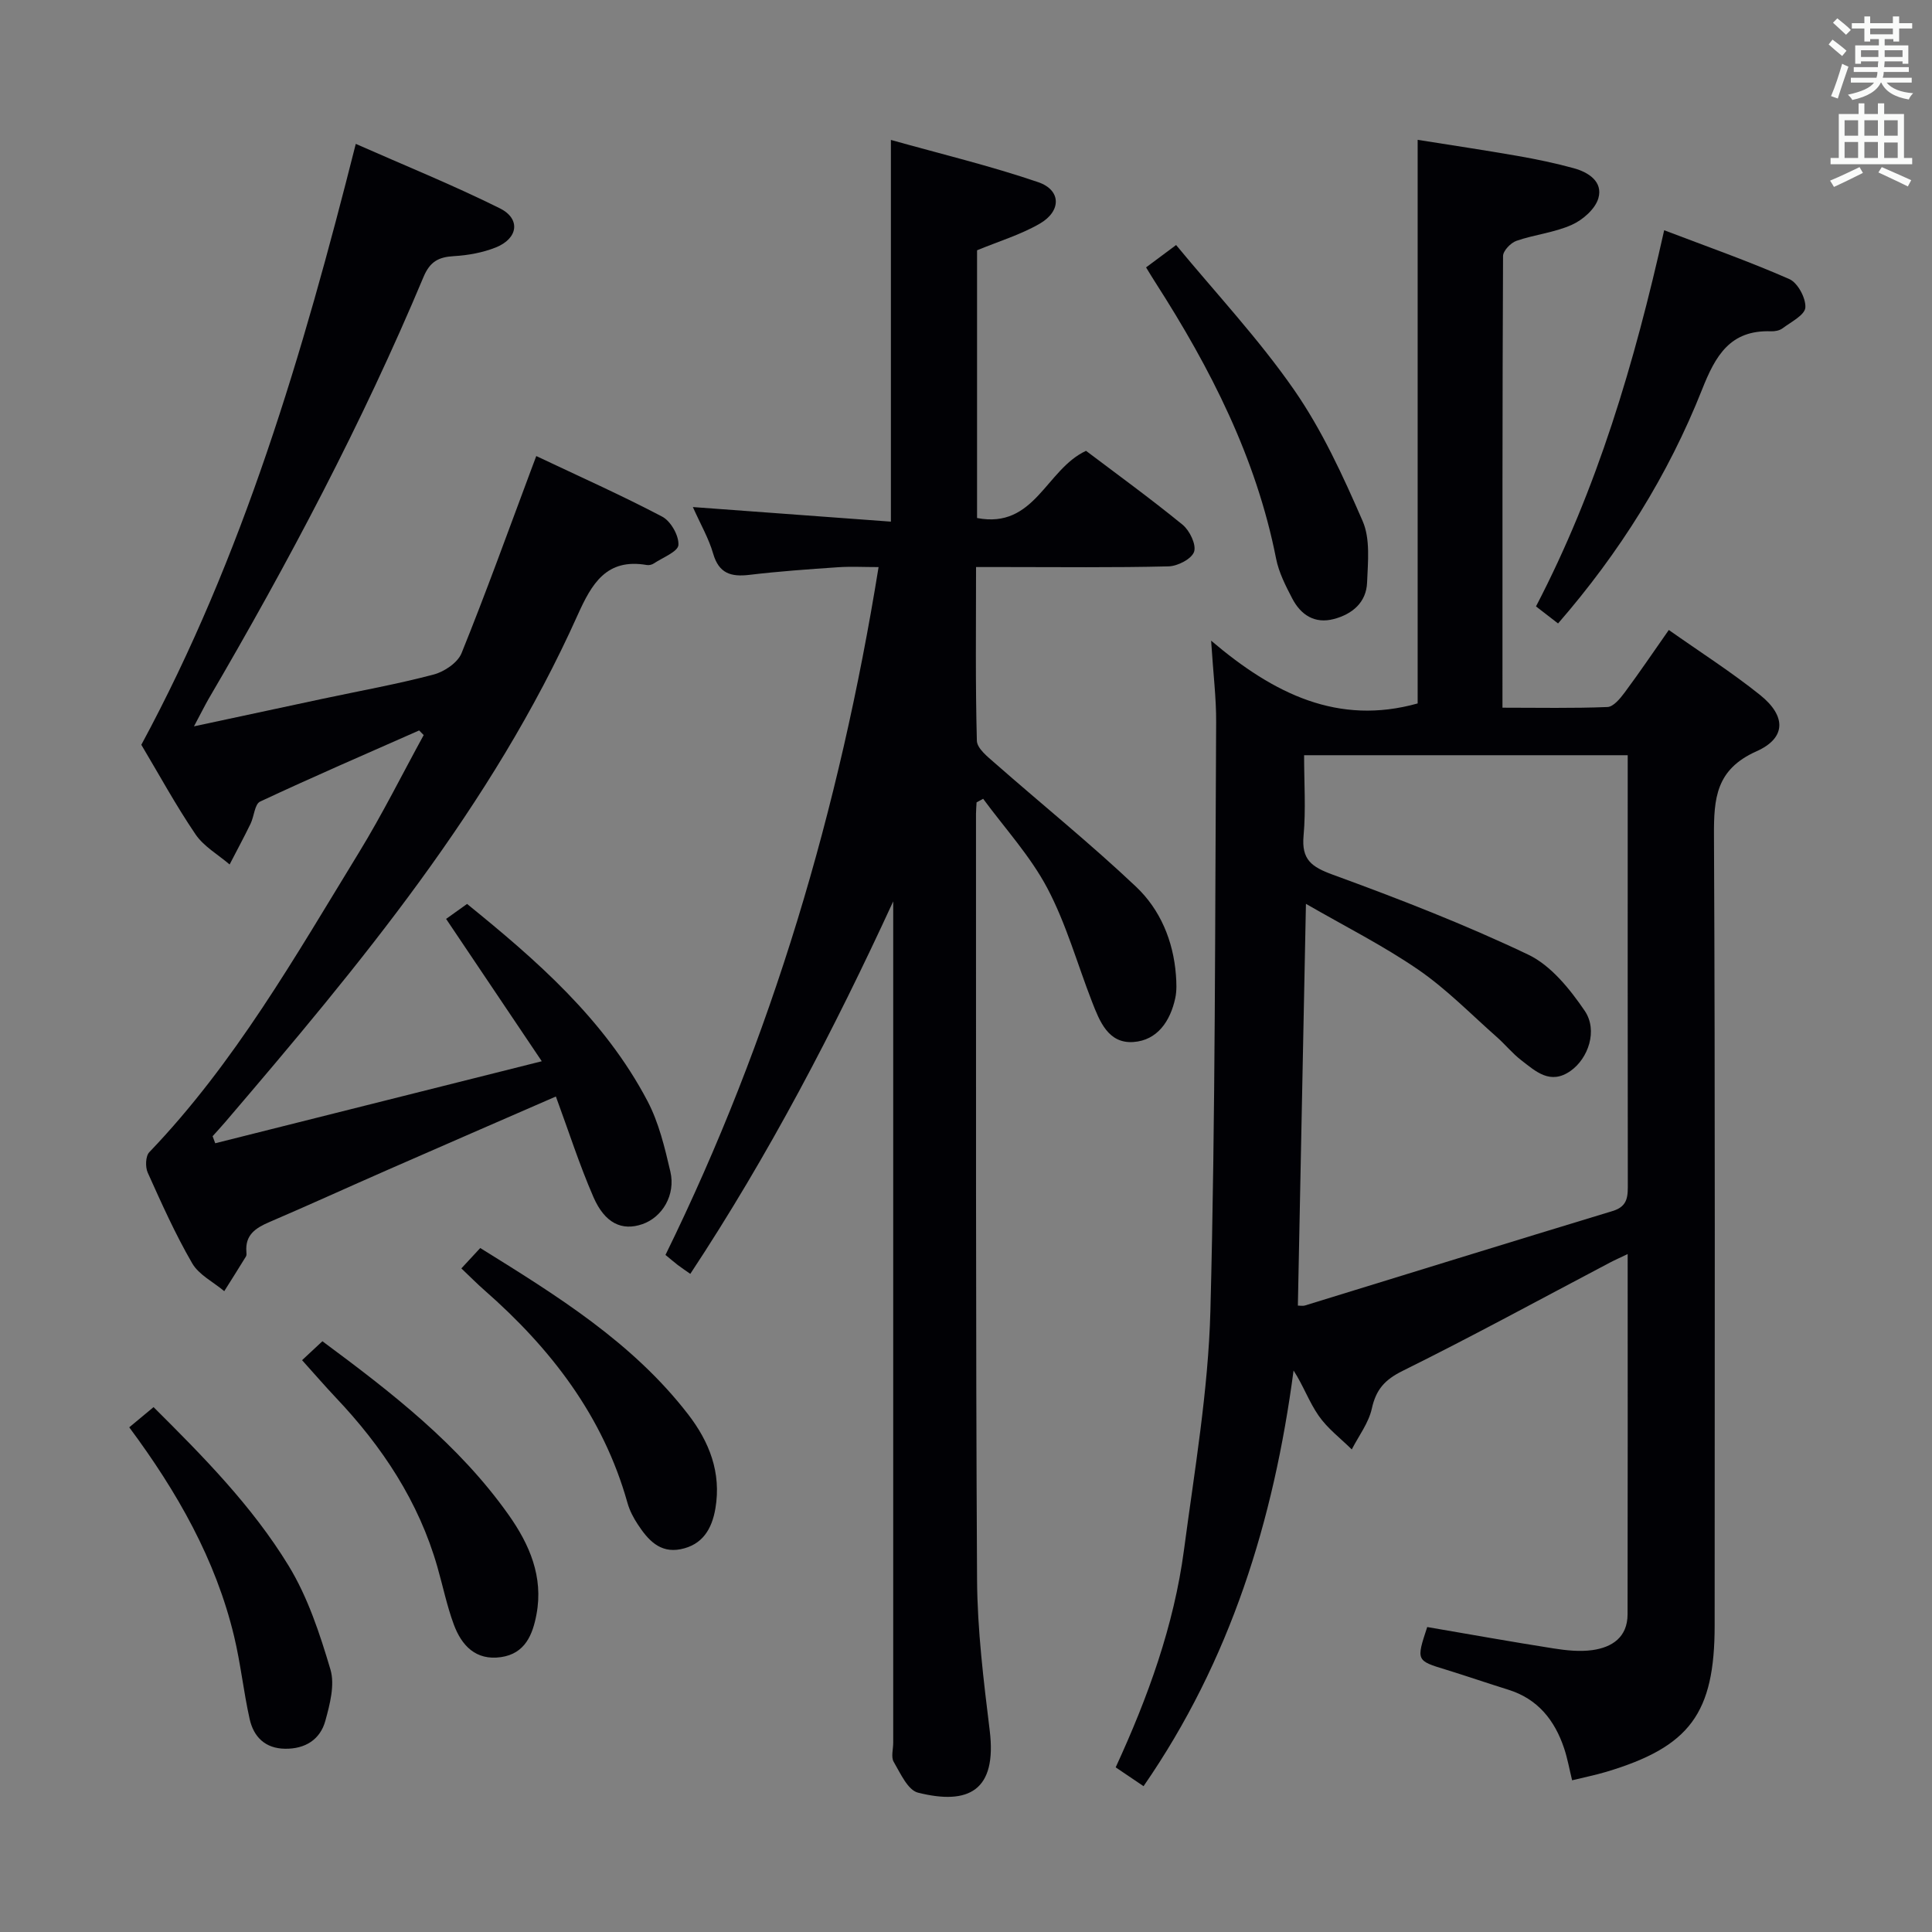 <svg enable-background="new 0 0 400 400" viewBox="0 0 400 400" xmlns="http://www.w3.org/2000/svg"><rect x="0" y="0" width="400" height="400" fill="#808080" stroke="none"/><g fill="#010105"><path d="m295.49 336.86c8.92 1.53 17.56 3.08 26.23 4.44 2.61.41 5.35.69 7.94.34 4.12-.57 7.3-2.68 7.31-7.41.05-24.65.02-49.3.02-74.59-1.52.73-2.64 1.22-3.72 1.79-14.27 7.51-28.42 15.24-42.86 22.39-3.72 1.84-5.52 3.87-6.39 7.82-.66 2.98-2.71 5.64-4.15 8.45-2.32-2.3-5.02-4.33-6.85-6.97-2-2.87-3.2-6.29-5.2-9.37-4.11 31.05-13.07 60.05-31.06 86.06-2.02-1.36-3.78-2.55-5.77-3.9 6.68-14.5 12.05-29.3 14.14-45.01 2.18-16.46 5.03-32.97 5.47-49.51 1.06-40.61.94-81.26 1.19-121.9.03-4.96-.6-9.93-1.04-16.85 13.02 11.08 26.35 17.59 42.76 13 0-38.38 0-77.24 0-116.69 6.79 1.08 13.75 2.12 20.68 3.33 3.91.68 7.82 1.5 11.65 2.55 3.06.84 6.08 2.8 5.08 6.23-.65 2.22-3.23 4.48-5.5 5.49-3.59 1.61-7.7 2.01-11.45 3.31-1.19.41-2.77 2.06-2.78 3.14-.15 30.96-.12 61.93-.12 93.52 7.5 0 14.63.15 21.74-.14 1.24-.05 2.64-1.77 3.57-3.02 3.06-4.12 5.94-8.38 9.13-12.93 6.51 4.59 12.97 8.71 18.91 13.47 5.4 4.34 5.43 8.89-.76 11.65-8.4 3.75-8.84 9.72-8.8 17.49.26 54.49.14 108.97.14 163.46 0 18.23-5.12 25.16-22.47 30.35-2.22.66-4.51 1.12-7.04 1.74-.56-2.27-.95-4.51-1.66-6.63-1.95-5.82-5.45-10.23-11.57-12.13-4.27-1.33-8.51-2.79-12.78-4.11-6.28-1.91-6.29-1.88-3.99-8.86zm-26.78-66.55c.53 0 1.04.11 1.46-.02 21.24-6.53 42.47-13.12 63.73-19.57 3.27-.99 3.12-3.23 3.12-5.8-.04-27.98-.02-55.96-.02-83.95 0-1.57 0-3.15 0-4.61-22.75 0-44.67 0-67 0 0 5.76.38 11.26-.11 16.67-.45 4.94 1.63 6.45 6.04 8.06 13.69 5 27.32 10.29 40.46 16.55 4.72 2.25 8.64 7.13 11.71 11.64 2.77 4.08.71 9.88-2.93 12.44-4.21 2.96-7.21.1-10.21-2.21-1.84-1.41-3.32-3.27-5.07-4.81-5.35-4.72-10.39-9.91-16.24-13.93-7.26-4.99-15.2-8.98-23.27-13.64-.57 28.58-1.12 55.8-1.67 83.18z"/><path d="m202.19 166.12c-.04.8-.12 1.61-.12 2.41.03 52.83-.08 105.65.22 158.48.06 10.44 1.35 20.9 2.62 31.28 1.53 12.48-4.4 15.48-14.85 12.86-2.11-.53-3.64-4.01-5.03-6.38-.58-.99-.1-2.61-.1-3.94 0-56.33 0-112.65 0-168.98 0-1.74 0-3.48 0-5.23-12.3 26.71-25.77 52.53-42.01 77.12-1.05-.74-1.84-1.26-2.59-1.83-.79-.61-1.54-1.26-2.55-2.09 22.05-44.97 36.02-92.19 44.12-142.41-3 0-5.71-.15-8.4.03-6.13.42-12.27.85-18.36 1.58-3.8.45-6.3-.29-7.49-4.4-.9-3.13-2.59-6.03-4.2-9.64 14.1 1.04 27.54 2.03 41 3.02 0-26.64 0-52.21 0-79.03 10.33 2.9 20.58 5.36 30.51 8.75 4.76 1.63 4.82 5.98.32 8.58-3.97 2.3-8.48 3.65-12.99 5.52v55.43c11.96 2.31 14.24-10.05 22.56-13.91 6.38 4.82 13.34 9.87 19.99 15.3 1.47 1.2 2.88 4.13 2.38 5.6-.5 1.48-3.41 2.98-5.29 3.02-11.33.28-22.66.14-33.99.14-1.79 0-3.58 0-5.86 0 0 12.39-.15 24.18.17 35.96.04 1.6 2.25 3.34 3.77 4.67 9.72 8.54 19.8 16.68 29.19 25.56 4.99 4.72 7.7 11.17 8.25 18.24.12 1.61.2 3.29-.14 4.85-1.03 4.75-3.71 8.72-8.68 9.06-5.2.35-6.98-4.3-8.57-8.39-3.05-7.85-5.33-16.09-9.24-23.48-3.52-6.65-8.78-12.37-13.28-18.49-.45.25-.9.49-1.36.74z"/><path d="m40.16 150.38c9.64-2.06 18.2-3.9 26.76-5.73 7.62-1.62 15.31-3 22.84-4.99 2.22-.58 5-2.45 5.8-4.43 5.04-12.46 9.6-25.12 14.31-37.72.28-.75.56-1.5 1.16-3.09 8.88 4.21 17.62 8.1 26.06 12.54 1.78.93 3.49 3.93 3.37 5.87-.08 1.38-3.26 2.6-5.1 3.83-.39.26-.99.4-1.44.32-8.37-1.45-11.41 3.87-14.34 10.39-17.74 39.55-45.15 72.42-72.98 104.98-.84.98-1.72 1.93-2.58 2.89.18.49.36.97.54 1.46 22.13-5.56 44.25-11.11 67.61-16.98-6.94-10.32-13.2-19.65-19.81-29.47 1.24-.88 2.58-1.84 4.34-3.1 14.26 11.56 28.43 23.83 37.36 40.82 2.35 4.47 3.57 9.62 4.73 14.59 1.13 4.83-1.66 9.46-5.8 10.89-4.2 1.45-7.75-.15-10.13-5.62-2.9-6.67-5.12-13.62-7.77-20.81-11.68 5.09-23.21 10.09-34.72 15.14-8.22 3.6-16.38 7.33-24.63 10.87-2.82 1.21-5 2.64-4.73 6.12.03.33.07.73-.09.99-1.47 2.41-2.99 4.79-4.49 7.18-2.26-1.9-5.25-3.37-6.64-5.77-3.49-6.02-6.35-12.42-9.21-18.78-.52-1.16-.45-3.41.33-4.22 17.68-18.44 30.21-40.49 43.4-62.04 4.83-7.89 8.96-16.2 13.41-24.32-.31-.32-.62-.64-.94-.96-11 4.86-22.04 9.63-32.93 14.73-1.13.53-1.23 3.07-1.98 4.6-1.38 2.84-2.88 5.61-4.33 8.42-2.39-2.05-5.35-3.72-7.06-6.24-4.1-6.04-7.61-12.49-11.22-18.54 21.09-39.06 33.44-81 44.4-124.41 10 4.42 20.09 8.5 29.81 13.33 4.38 2.17 3.81 6.26-.82 8.11-2.71 1.08-5.75 1.63-8.67 1.8-3.18.18-4.97 1.13-6.3 4.32-12.68 30.25-28 59.17-44.55 87.45-.8 1.41-1.53 2.89-2.97 5.58z"/><path d="m322.58 129.08c-1.68-1.3-2.99-2.31-4.57-3.53 12.65-24.28 20.36-50.25 26.54-77.88 8.84 3.37 17.52 6.42 25.91 10.11 1.74.76 3.45 3.95 3.32 5.89-.1 1.55-2.97 2.99-4.73 4.31-.61.46-1.59.64-2.39.61-8.46-.3-11.49 5.04-14.27 12.07-7.02 17.71-17.06 33.74-29.81 48.42z"/><path d="m237.28 55.36c1.77-1.31 3.48-2.59 6.22-4.63 8.25 9.99 17.11 19.45 24.42 29.98 5.79 8.34 10.13 17.81 14.2 27.17 1.61 3.69 1.09 8.47.92 12.73-.16 4.11-3.05 6.54-6.87 7.55-3.97 1.05-6.86-.85-8.63-4.26-1.37-2.63-2.78-5.39-3.34-8.25-4.12-20.88-13.58-39.39-24.94-57.09-.63-.98-1.23-1.97-1.98-3.2z"/><path d="m26.76 295.51c1.81-1.5 3.2-2.66 5.03-4.18 10.28 10.22 20.45 20.52 27.97 32.85 3.97 6.51 6.46 14.08 8.65 21.46.95 3.18-.11 7.21-1.05 10.63-1.06 3.88-4.16 5.84-8.32 5.79-4.14-.05-6.53-2.45-7.36-6.18-1.26-5.66-1.86-11.46-3.21-17.09-3.82-15.94-11.77-29.89-21.71-43.28z"/><path d="m95.52 262.61c1.43-1.55 2.54-2.74 3.91-4.22 15.84 9.84 31.51 19.51 43.02 34.41 4.41 5.7 6.92 12.08 5.67 19.49-.72 4.27-2.68 7.57-7.22 8.46-4.32.85-6.77-1.98-8.84-5.12-.91-1.37-1.71-2.9-2.15-4.48-5.03-17.94-15.85-31.96-29.61-44.02-1.49-1.3-2.88-2.72-4.78-4.52z"/><path d="m62.54 281.61c1.64-1.52 2.82-2.63 4.21-3.92 14.33 10.62 28.25 21.37 38.57 35.97 4.31 6.1 7.21 12.79 5.76 20.54-.79 4.24-2.35 8.16-7.35 8.89-5.21.75-8.15-2.38-9.77-6.74-1.43-3.86-2.26-7.95-3.4-11.92-3.88-13.58-11.44-24.96-21.07-35.11-2.26-2.4-4.42-4.9-6.95-7.71z"/></g><path d="m378.6 9.2.8-1c.9.7 1.9 1.4 2.9 2.3l-.9 1.1c-1.1-.9-2-1.7-2.8-2.4zm.5 10.7c.9-2.1 1.6-4.3 2.3-6.7.4.2.8.4 1.3.6-.7 2.1-1.5 4.3-2.2 6.6zm.4-15.2.9-.9c1 .8 2 1.6 2.8 2.4l-1 1c-1-.9-1.9-1.8-2.7-2.5zm12.5-1.3h1.2v1.4h2.7v1.1h-2.7v2.7h-1.2v-.5h-1.8v1.3h4.9v3.8h-1.2v-.5h-3.7c0 .4-.1.9-.1 1.2h5.1v1h-5.2c0 .5-.1.9-.2 1.2h6v1h-5.2c1.1 1.3 2.9 2 5.5 2.2-.4.4-.7.8-.9 1.3-2.9-.5-4.8-1.6-5.7-3.5h-.1c-.8 1.7-2.7 2.9-5.9 3.6-.2-.4-.6-.8-.9-1.1 2.8-.6 4.6-1.4 5.4-2.5h-4.8v-1h5.3c.1-.3.2-.7.2-1.2h-4.9v-1h5c0-.4 0-.8.1-1.2h-3.6v.5h-1.2v-3.8h4.9v-1.3h-1.8v.5h-1.2v-2.7h-2.6v-1.1h2.6v-1.4h1.2v1.4h4.7v-1.4zm-6.7 8.4h3.6c0-.4 0-.9 0-1.4h-3.6zm1.9-4.7h4.7v-1.2h-4.7zm6.7 3.3h-3.7v1.4h3.7z" fill="#fafbfa"/><path d="m384.7 21.4h1.3v2.2h2.8v-2.2h1.3v2.2h4.1v9.1h1.7v1.3h-16.9v-1.3h1.7v-9.1h4.1v-2.2zm.3 13.2.7 1.2c-1.8.9-3.8 1.9-6 2.9-.2-.4-.5-.8-.8-1.3 2.4-1 4.4-2 6.1-2.8zm-3.1-6.5h2.8v-3.2h-2.8zm0 4.6h2.8v-3.3h-2.8zm4.1-4.6h2.8v-3.2h-2.8zm0 4.6h2.8v-3.3h-2.8zm3.6 1.9c2.1.9 4.1 1.8 6.1 2.7l-.7 1.3c-2.2-1.1-4.2-2-6.1-2.9zm3.3-9.7h-2.8v3.2h2.8zm-2.8 7.8h2.8v-3.2h-2.8z" fill="#fafbfa"/></svg>